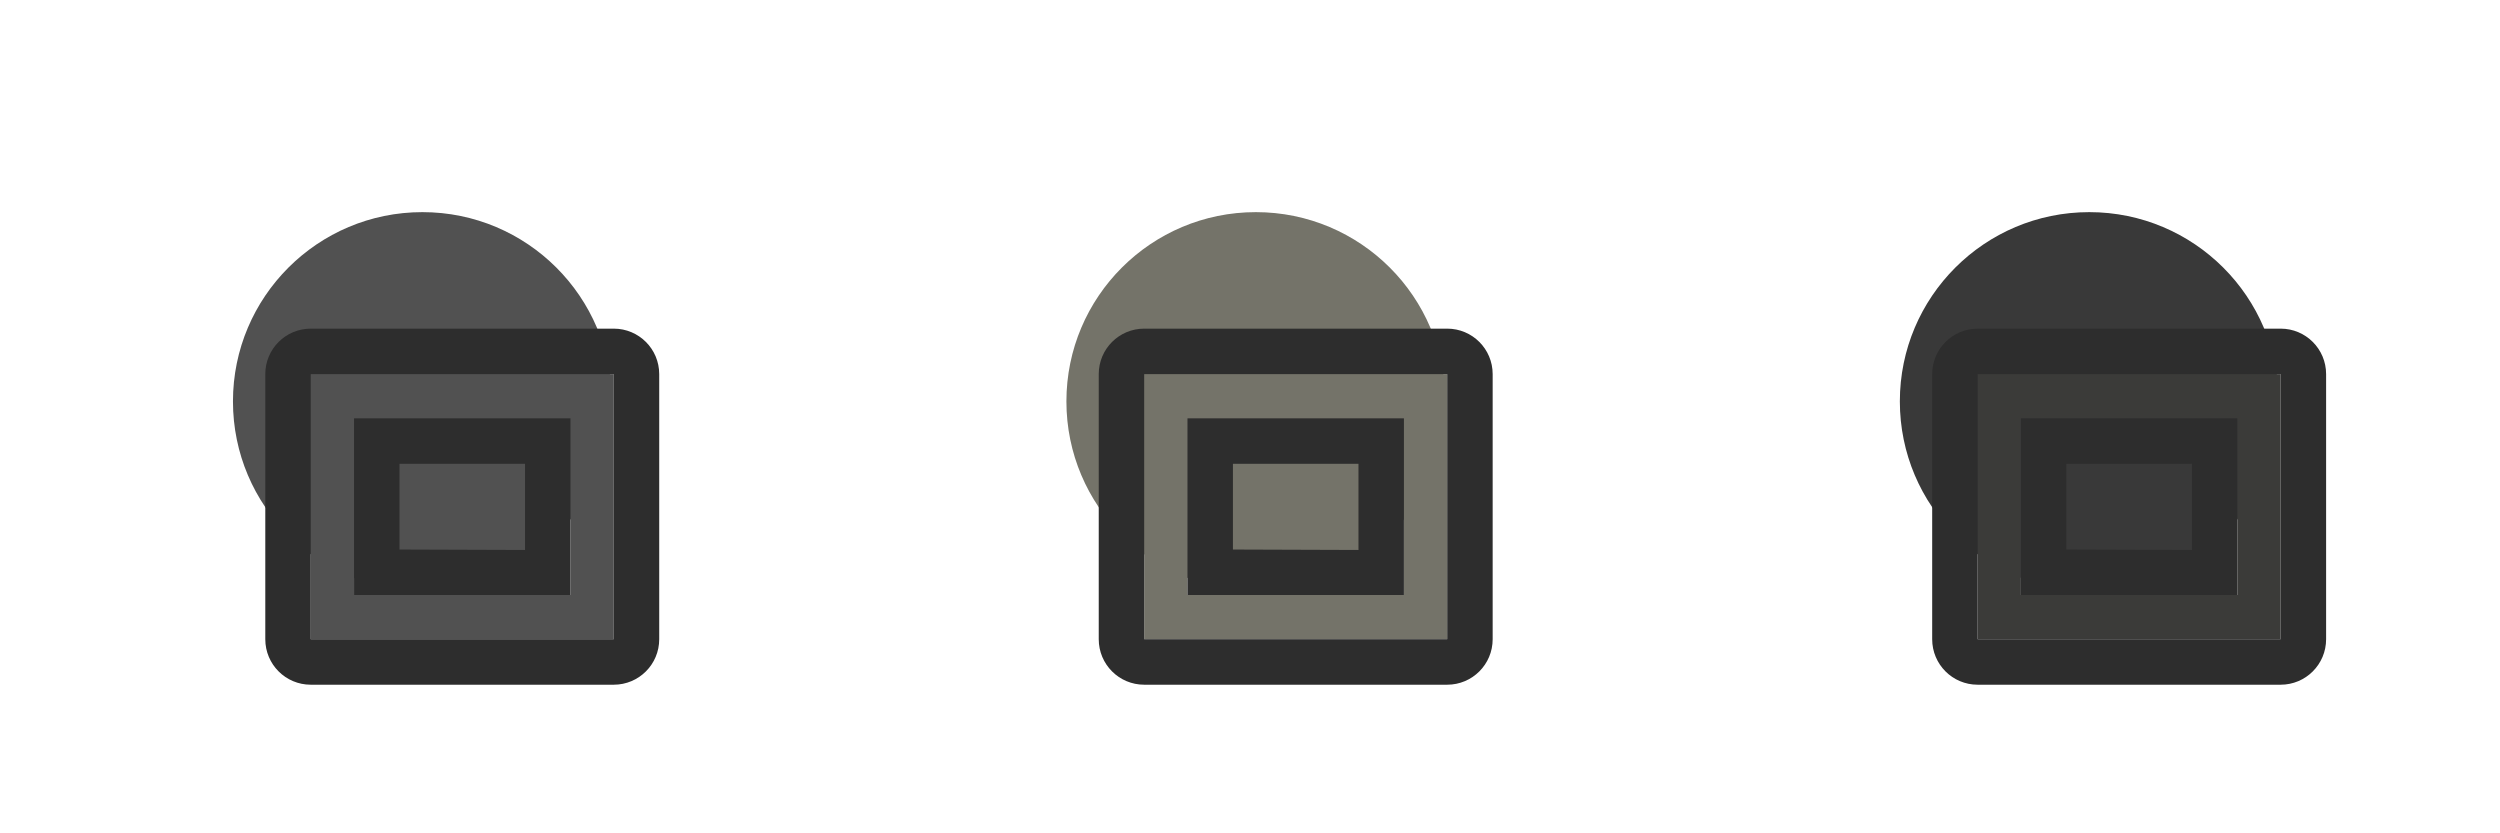 <?xml version="1.0" encoding="UTF-8" standalone="no"?>
<!DOCTYPE svg PUBLIC "-//W3C//DTD SVG 1.1//EN" "http://www.w3.org/Graphics/SVG/1.1/DTD/svg11.dtd">
<svg width="100%" height="100%" viewBox="0 0 66 22" version="1.1" xmlns="http://www.w3.org/2000/svg" xmlns:xlink="http://www.w3.org/1999/xlink" xml:space="preserve" xmlns:serif="http://www.serif.com/" style="fill-rule:evenodd;clip-rule:evenodd;stroke-linejoin:round;stroke-miterlimit:2;">
    <g transform="matrix(1,0,0,1,-18,-715)">
        <g transform="matrix(1.14,0,0,0.895,0,0)">
            <g id="transport_record_item" transform="matrix(0.913,0,0,0.704,0,-82.701)">
                <g transform="matrix(0.961,0,0,1.586,-2161.15,929.664)">
                    <circle cx="2278" cy="214" r="5" style="fill:rgb(81,81,81);"/>
                </g>
                <g transform="matrix(0.961,0,0,1.586,-2140.01,929.664)">
                    <circle cx="2278" cy="214" r="5" style="fill:rgb(116,115,105);"/>
                </g>
                <g transform="matrix(0.961,0,0,1.586,-2118.87,929.664)">
                    <circle cx="2278" cy="214" r="5" style="fill:rgb(57,57,57);"/>
                </g>
                <g transform="matrix(1.098,0,0,1.851,-3929.82,-3555.78)">
                    <path d="M3609,2606L3602,2606L3602,2612L3609,2612L3609,2606ZM3608,2607L3608,2611C3608,2611 3603,2611 3603,2611C3603,2611 3603,2607 3603,2607L3608,2607Z" style="fill:rgb(81,81,81);"/>
                    <path d="M3610.05,2606L3610.05,2612C3610.05,2612.57 3609.58,2613.03 3609,2613.03L3602,2613.03C3601.42,2613.03 3600.95,2612.57 3600.95,2612L3600.95,2606C3600.95,2605.43 3601.42,2604.97 3602,2604.97L3609,2604.97C3609.58,2604.97 3610.05,2605.43 3610.05,2606ZM3609,2606L3602,2606L3602,2612L3609,2612L3609,2606ZM3608,2607L3608,2611L3603,2611C3603,2611 3603,2607 3603,2607L3608,2607ZM3604.05,2609.97L3606.95,2609.98L3606.95,2608.03L3604.05,2608.03L3604.05,2609.97Z" style="fill:rgb(45,45,45);"/>
                </g>
                <g transform="matrix(1.098,0,0,1.851,-3908.68,-3555.78)">
                    <path d="M3609,2606L3602,2606L3602,2612L3609,2612L3609,2606ZM3608,2607L3608,2611C3608,2611 3603,2611 3603,2611C3603,2611 3603,2607 3603,2607L3608,2607Z" style="fill:rgb(116,115,105);"/>
                    <path d="M3610.05,2606L3610.05,2612C3610.05,2612.57 3609.58,2613.03 3609,2613.03L3602,2613.03C3601.42,2613.03 3600.95,2612.57 3600.95,2612L3600.95,2606C3600.95,2605.43 3601.42,2604.97 3602,2604.97L3609,2604.97C3609.58,2604.97 3610.05,2605.43 3610.05,2606ZM3609,2606L3602,2606L3602,2612L3609,2612L3609,2606ZM3608,2607L3608,2611L3603,2611C3603,2611 3603,2607 3603,2607L3608,2607ZM3604.05,2609.97L3606.95,2609.98L3606.95,2608.03L3604.05,2608.03L3604.05,2609.97Z" style="fill:rgb(45,45,45);"/>
                </g>
                <g transform="matrix(1.098,0,0,1.851,-3887.54,-3555.78)">
                    <path d="M3609,2606L3602,2606L3602,2612L3609,2612L3609,2606ZM3608,2607L3608,2611C3608,2611 3603,2611 3603,2611C3603,2611 3603,2607 3603,2607L3608,2607Z" style="fill:rgb(59,59,57);"/>
                    <path d="M3610.05,2606L3610.05,2612C3610.05,2612.57 3609.58,2613.03 3609,2613.03L3602,2613.03C3601.42,2613.03 3600.95,2612.57 3600.95,2612L3600.95,2606C3600.95,2605.43 3601.42,2604.97 3602,2604.97L3609,2604.97C3609.58,2604.97 3610.05,2605.43 3610.05,2606ZM3609,2606L3602,2606L3602,2612L3609,2612L3609,2606ZM3608,2607L3608,2611L3603,2611C3603,2611 3603,2607 3603,2607L3608,2607ZM3604.05,2609.97L3606.95,2609.98L3606.95,2608.03L3604.05,2608.03L3604.05,2609.97Z" style="fill:rgb(45,45,45);"/>
                </g>
            </g>
        </g>
    </g>
</svg>
